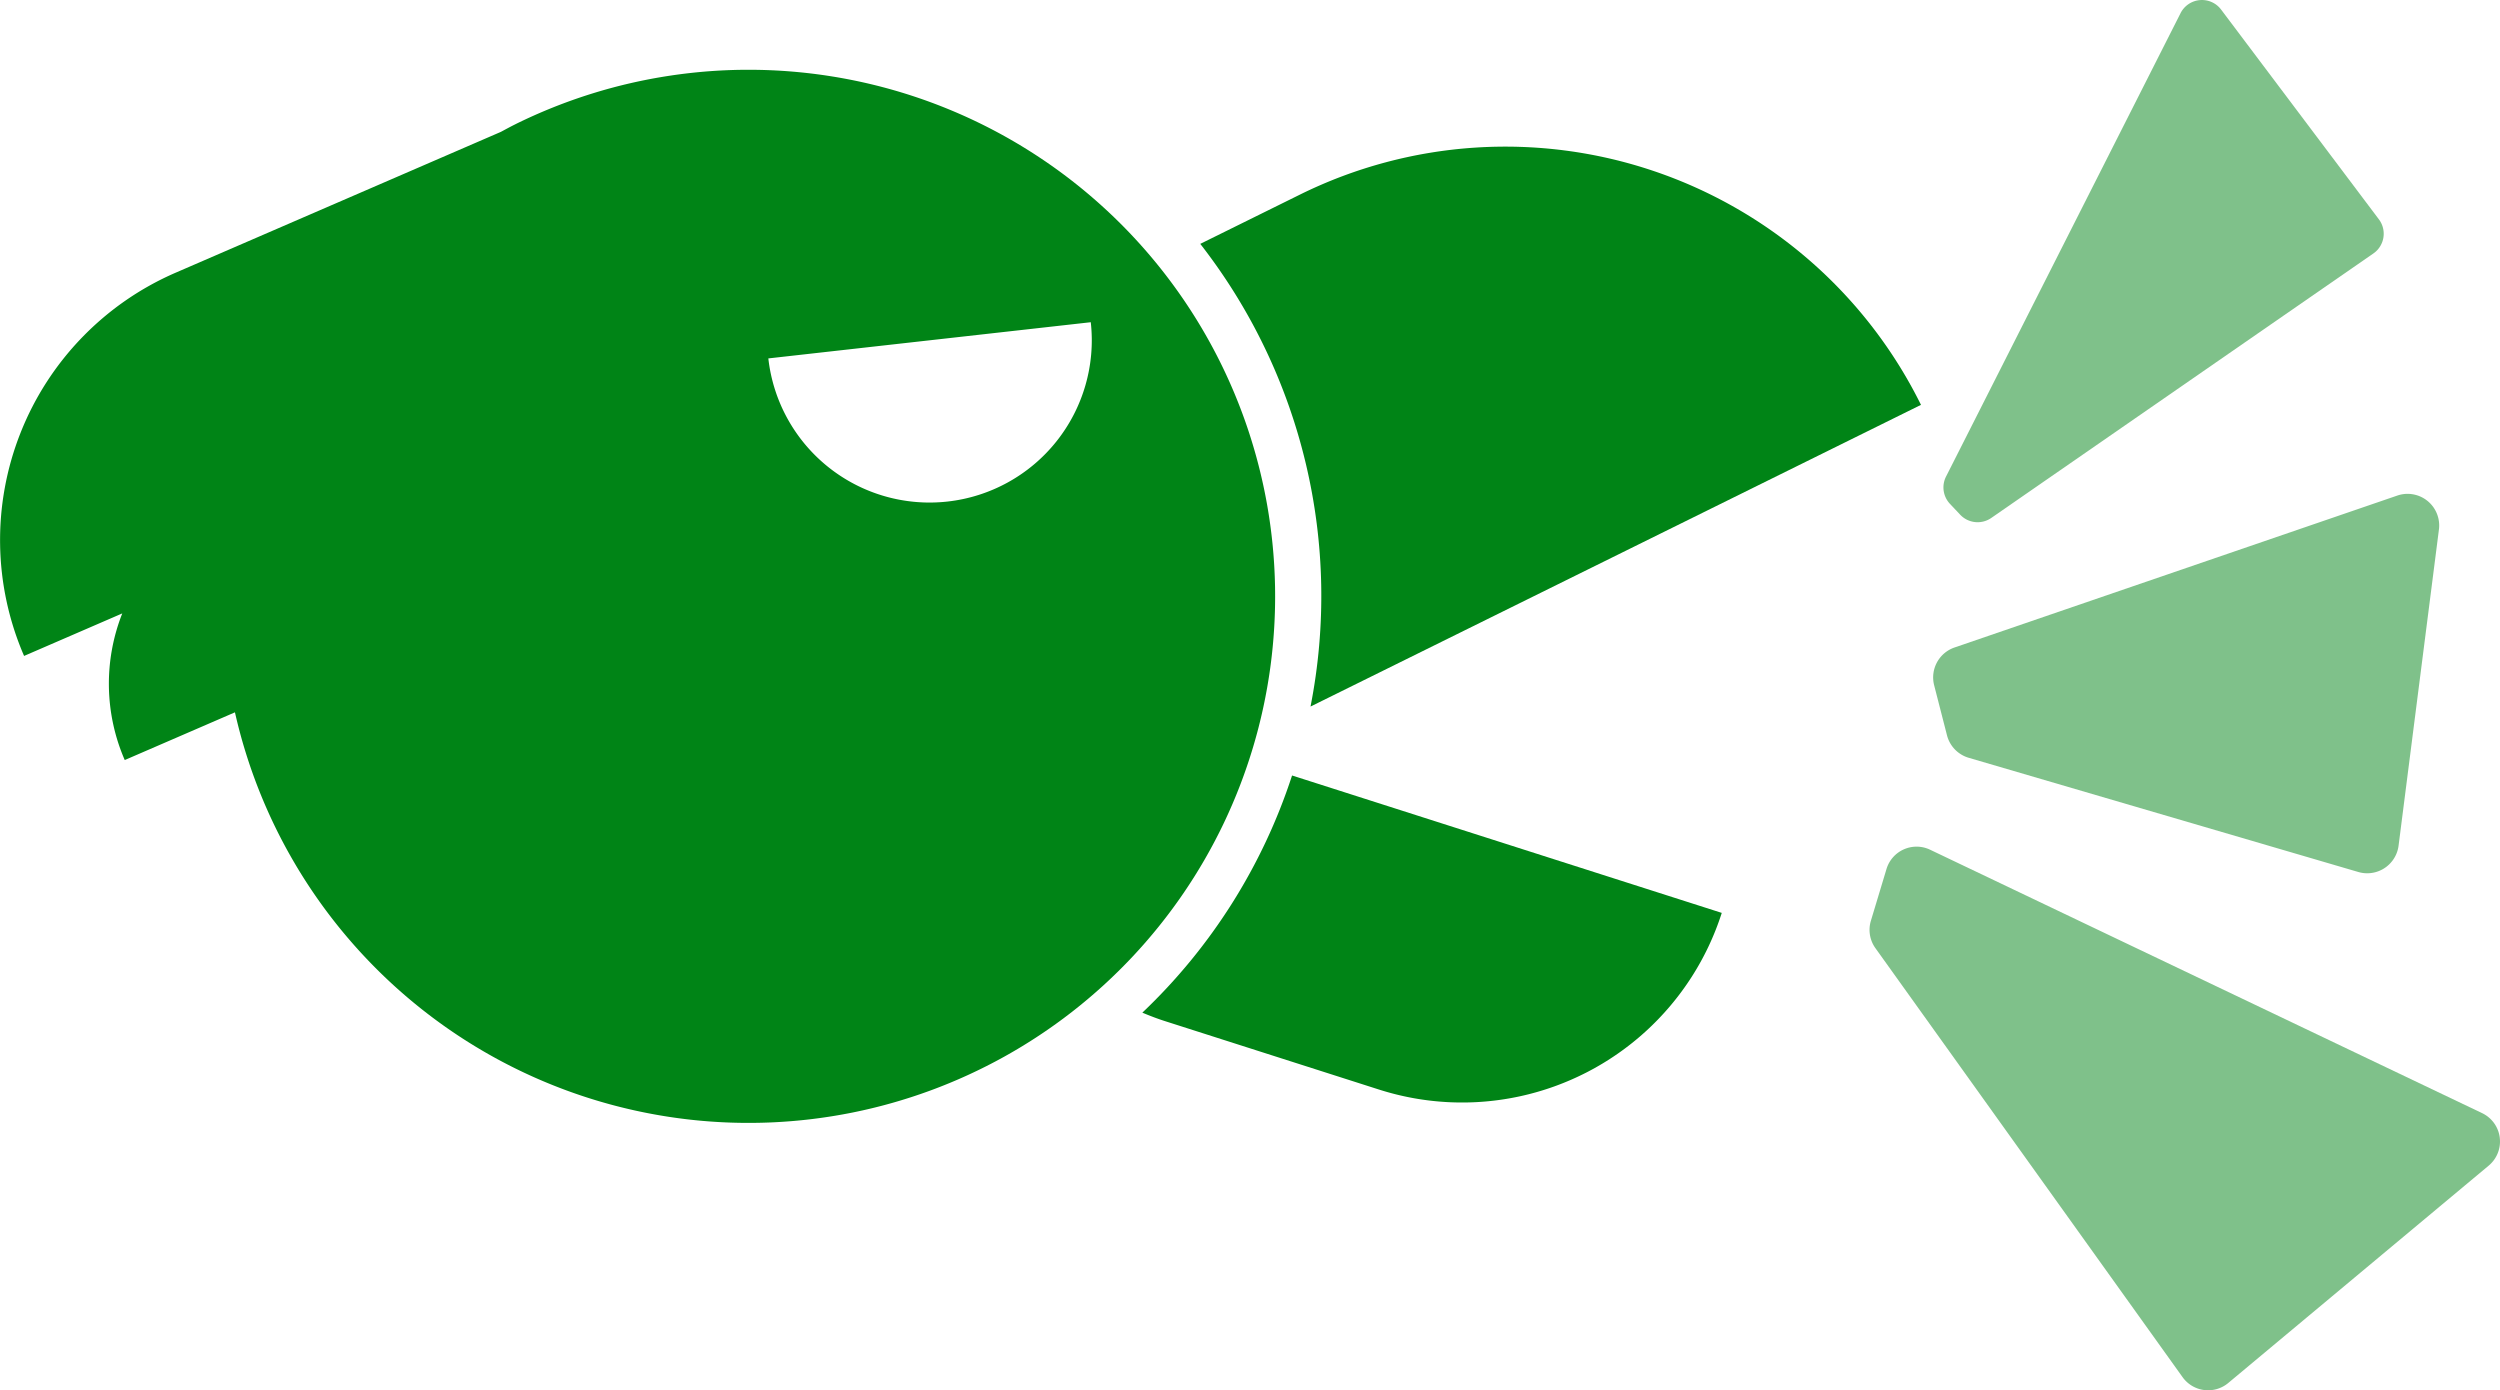 <svg xmlns="http://www.w3.org/2000/svg" width="362.954" height="201.848" viewBox="0 0 362.954 201.848"><defs><style>.a,.b{fill:#008416;}.b{opacity:0.5;}</style></defs><g transform="translate(-458.262 -457.449)"><path class="a" d="M904.445,436.413l-14.466,7.149a83.123,83.123,0,0,1,16.007,67.173l88.627-43.8h0A67.313,67.313,0,0,0,904.445,436.413Z" transform="translate(-257.46 49.292)"/><path class="a" d="M881.234,558.822c1.076.452,2.172.872,3.305,1.235l31.052,9.929a39.586,39.586,0,0,0,49.763-25.648L902.97,524.389A82.846,82.846,0,0,1,881.234,558.822Z" transform="translate(-257.124 45.646)"/><path class="a" d="M783.574,425.758c-.711.351-1.4.73-2.092,1.1L734.272,447.3a42.311,42.311,0,0,0-22.011,55.641l14.254-6.173a27.8,27.8,0,0,0,.36,21.289h0l16-6.928a76.447,76.447,0,1,0,40.7-85.374Zm62.773,54.768a23.553,23.553,0,0,1-26.034-20.779l46.812-5.255A23.554,23.554,0,0,1,846.347,480.526Z" transform="translate(-250.503 49.737)"/><path class="b" d="M1002.556,476.5l34.05-67.281a3.48,3.48,0,0,1,5.887-.52l22.907,30.453a3.48,3.48,0,0,1-.8,4.954l-55.476,38.4a3.48,3.48,0,0,1-4.514-.475l-1.482-1.572A3.48,3.48,0,0,1,1002.556,476.5Z" transform="translate(-261.767 50.141)"/><path class="b" d="M1003.728,504.175l64.287-22.058a4.59,4.59,0,0,1,6.043,4.922l-5.86,45.906a4.589,4.589,0,0,1-5.844,3.823l-56.562-16.58a4.589,4.589,0,0,1-3.154-3.264l-1.865-7.267A4.592,4.592,0,0,1,1003.728,504.175Z" transform="translate(-261.708 47.279)"/><path class="b" d="M999.815,535.578l80.144,38.244a4.561,4.561,0,0,1,.958,7.617L1043.1,613a4.559,4.559,0,0,1-6.629-.847l-44.594-62.284a4.564,4.564,0,0,1-.659-3.971l2.269-7.525A4.561,4.561,0,0,1,999.815,535.578Z" transform="translate(-261.339 45.234)"/></g></svg>